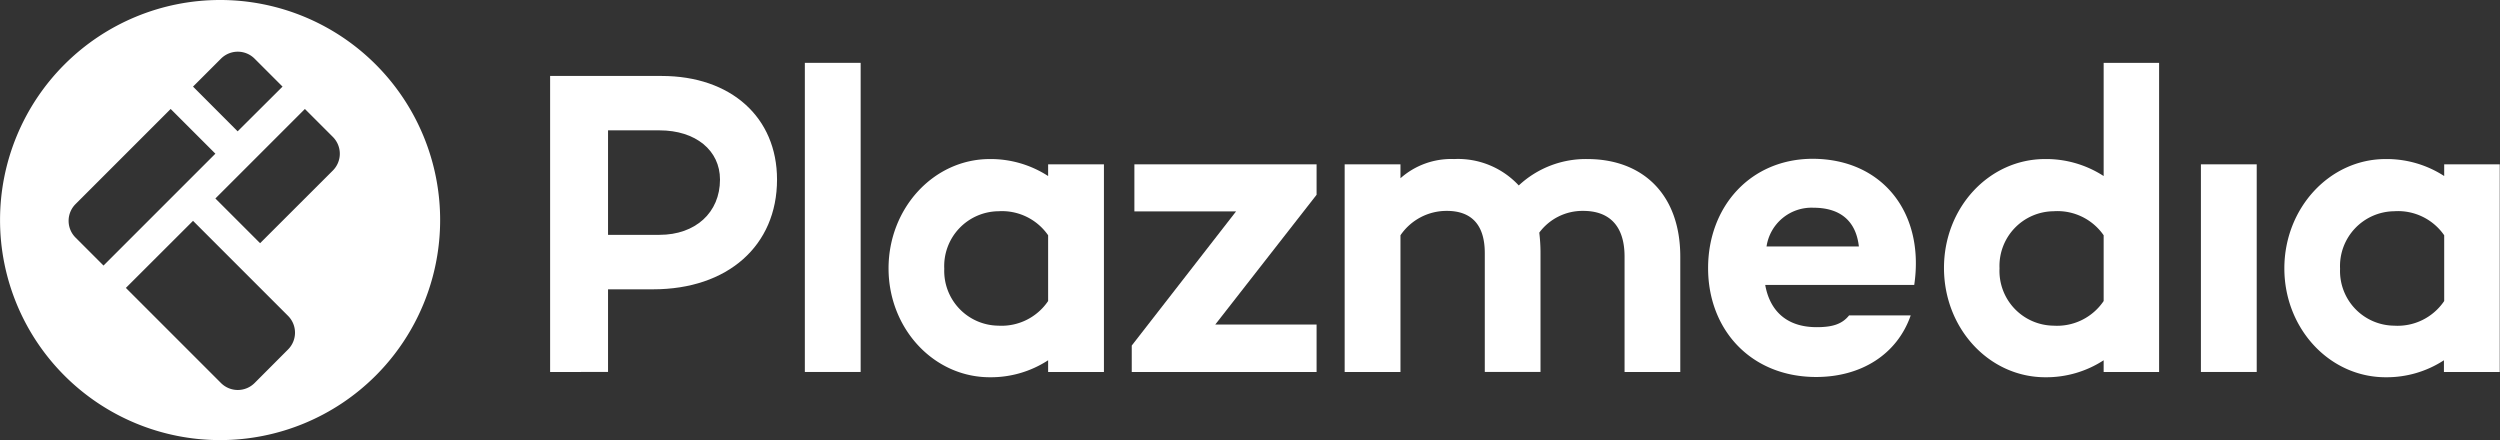 <svg xmlns="http://www.w3.org/2000/svg" viewBox="0 0 284.03 50">
  <rect x="0" y="0" width="284.03" height="50" fill="#333333" stroke="none"/>
  <title>
    imagotype-white-transparent
  </title>
  <g id="Capa_2" data-name="Capa 2">
    <g id="Capa_1-2" data-name="Capa 1">
      <g id="imagotype-white-transparent">
        <path d="M88.28,20.4c0,7.52-5.61,12.47-14.08,12.47H69.08v9.39H62.5V8.63H75.17C83.05,8.63,88.28,13.33,88.28,20.4Zm-6.48,0c0-3.31-2.76-5.59-6.87-5.59H69.08V26.68h5.85C79,26.68,81.8,24.16,81.8,20.4Z" style="fill:#fff"/>
        <path d="M97.78,7.14V42.26H91.44V7.14Z" style="fill:#fff"/>
        <path d="M125.42,18.67V42.26h-6.34V40.93a11.9,11.9,0,0,1-6.62,1.93c-6.39,0-11.51-5.54-11.51-12.37s5.12-12.42,11.51-12.42A12,12,0,0,1,119.08,20V18.67ZM119.08,34.2V26.73A6.38,6.38,0,0,0,113.43,24a6.23,6.23,0,0,0-6.15,6.53A6.22,6.22,0,0,0,113.43,37,6.38,6.38,0,0,0,119.08,34.2Z" style="fill:#fff"/>
        <path d="M190.9,29.16v13.1h-6.33V29.16c0-3.67-1.89-5.2-4.69-5.2a6.11,6.11,0,0,0-5,2.47,19.07,19.07,0,0,1,.14,2.33v13.5h-6.33V28.76c0-3.61-1.89-4.8-4.31-4.8a6.33,6.33,0,0,0-5.27,2.77V42.26h-6.34V18.67h6.34v1.58a8.68,8.68,0,0,1,6.09-2.18,9.42,9.42,0,0,1,7.35,3,11.15,11.15,0,0,1,7.79-3C186.55,18.07,190.9,22,190.9,29.16Z" style="fill:#fff"/>
        <path d="M217.48,32.37H200.55c.48,2.72,2.22,4.8,5.85,4.8,1.69,0,2.86-.3,3.68-1.34h7c-1.55,4.46-5.66,7-10.74,7-7.4,0-12.28-5.35-12.28-12.37s4.84-12.42,11.9-12.42C213.9,18.07,218.69,24.21,217.48,32.37ZM200.7,28h10.49c-.34-3-2.22-4.4-5.17-4.4A5.17,5.17,0,0,0,200.7,28Z" style="fill:#fff"/>
        <path d="M245.3,7.14V42.26H239V40.93a11.94,11.94,0,0,1-6.63,1.93c-6.38,0-11.51-5.54-11.51-12.42S226,18.07,232.34,18.07A12,12,0,0,1,239,20V7.14ZM239,34.2V26.73A6.38,6.38,0,0,0,233.31,24a6.21,6.21,0,0,0-6.14,6.48A6.22,6.22,0,0,0,233.31,37,6.38,6.38,0,0,0,239,34.2Z" style="fill:#fff"/>
        <path d="M256.39,18.67V42.26h-6.34V18.67Z" style="fill:#fff"/>
        <path d="M284,18.67V42.26h-6.34V40.93a11.9,11.9,0,0,1-6.62,1.93c-6.39,0-11.51-5.54-11.51-12.37s5.12-12.42,11.51-12.42A12,12,0,0,1,277.69,20V18.67ZM277.69,34.2V26.73A6.38,6.38,0,0,0,272,24a6.23,6.23,0,0,0-6.14,6.53A6.21,6.21,0,0,0,272,37,6.38,6.38,0,0,0,277.69,34.2Z" style="fill:#fff"/>
        <path d="M149.58,22.13,138.07,36.87h11.51v5.39h-21v-3l11.85-15.24H128.88V18.67h20.7Z" style="fill:#fff"/>
        <path d="M42.68,7.32a25,25,0,1,0,0,35.36A25,25,0,0,0,42.68,7.32ZM25.11,6.66a2.7,2.7,0,0,1,3.81,0L32.1,9.84,27,14.92,21.93,9.84ZM8.59,27a2.69,2.69,0,0,1,0-3.82l10.8-10.8,5.08,5.08L11.76,30.17ZM32.73,39.7l-3.81,3.82a2.7,2.7,0,0,1-3.81,0L14.3,32.71l7.63-7.62,10.8,10.8A2.7,2.7,0,0,1,32.73,39.7Zm5.09-20.33-8.27,8.26-5.08-5.08L34.64,12.38l3.18,3.18A2.7,2.7,0,0,1,37.82,19.37Z" style="fill:#fff"/>
      </g>
    </g>
  </g>
</svg>
